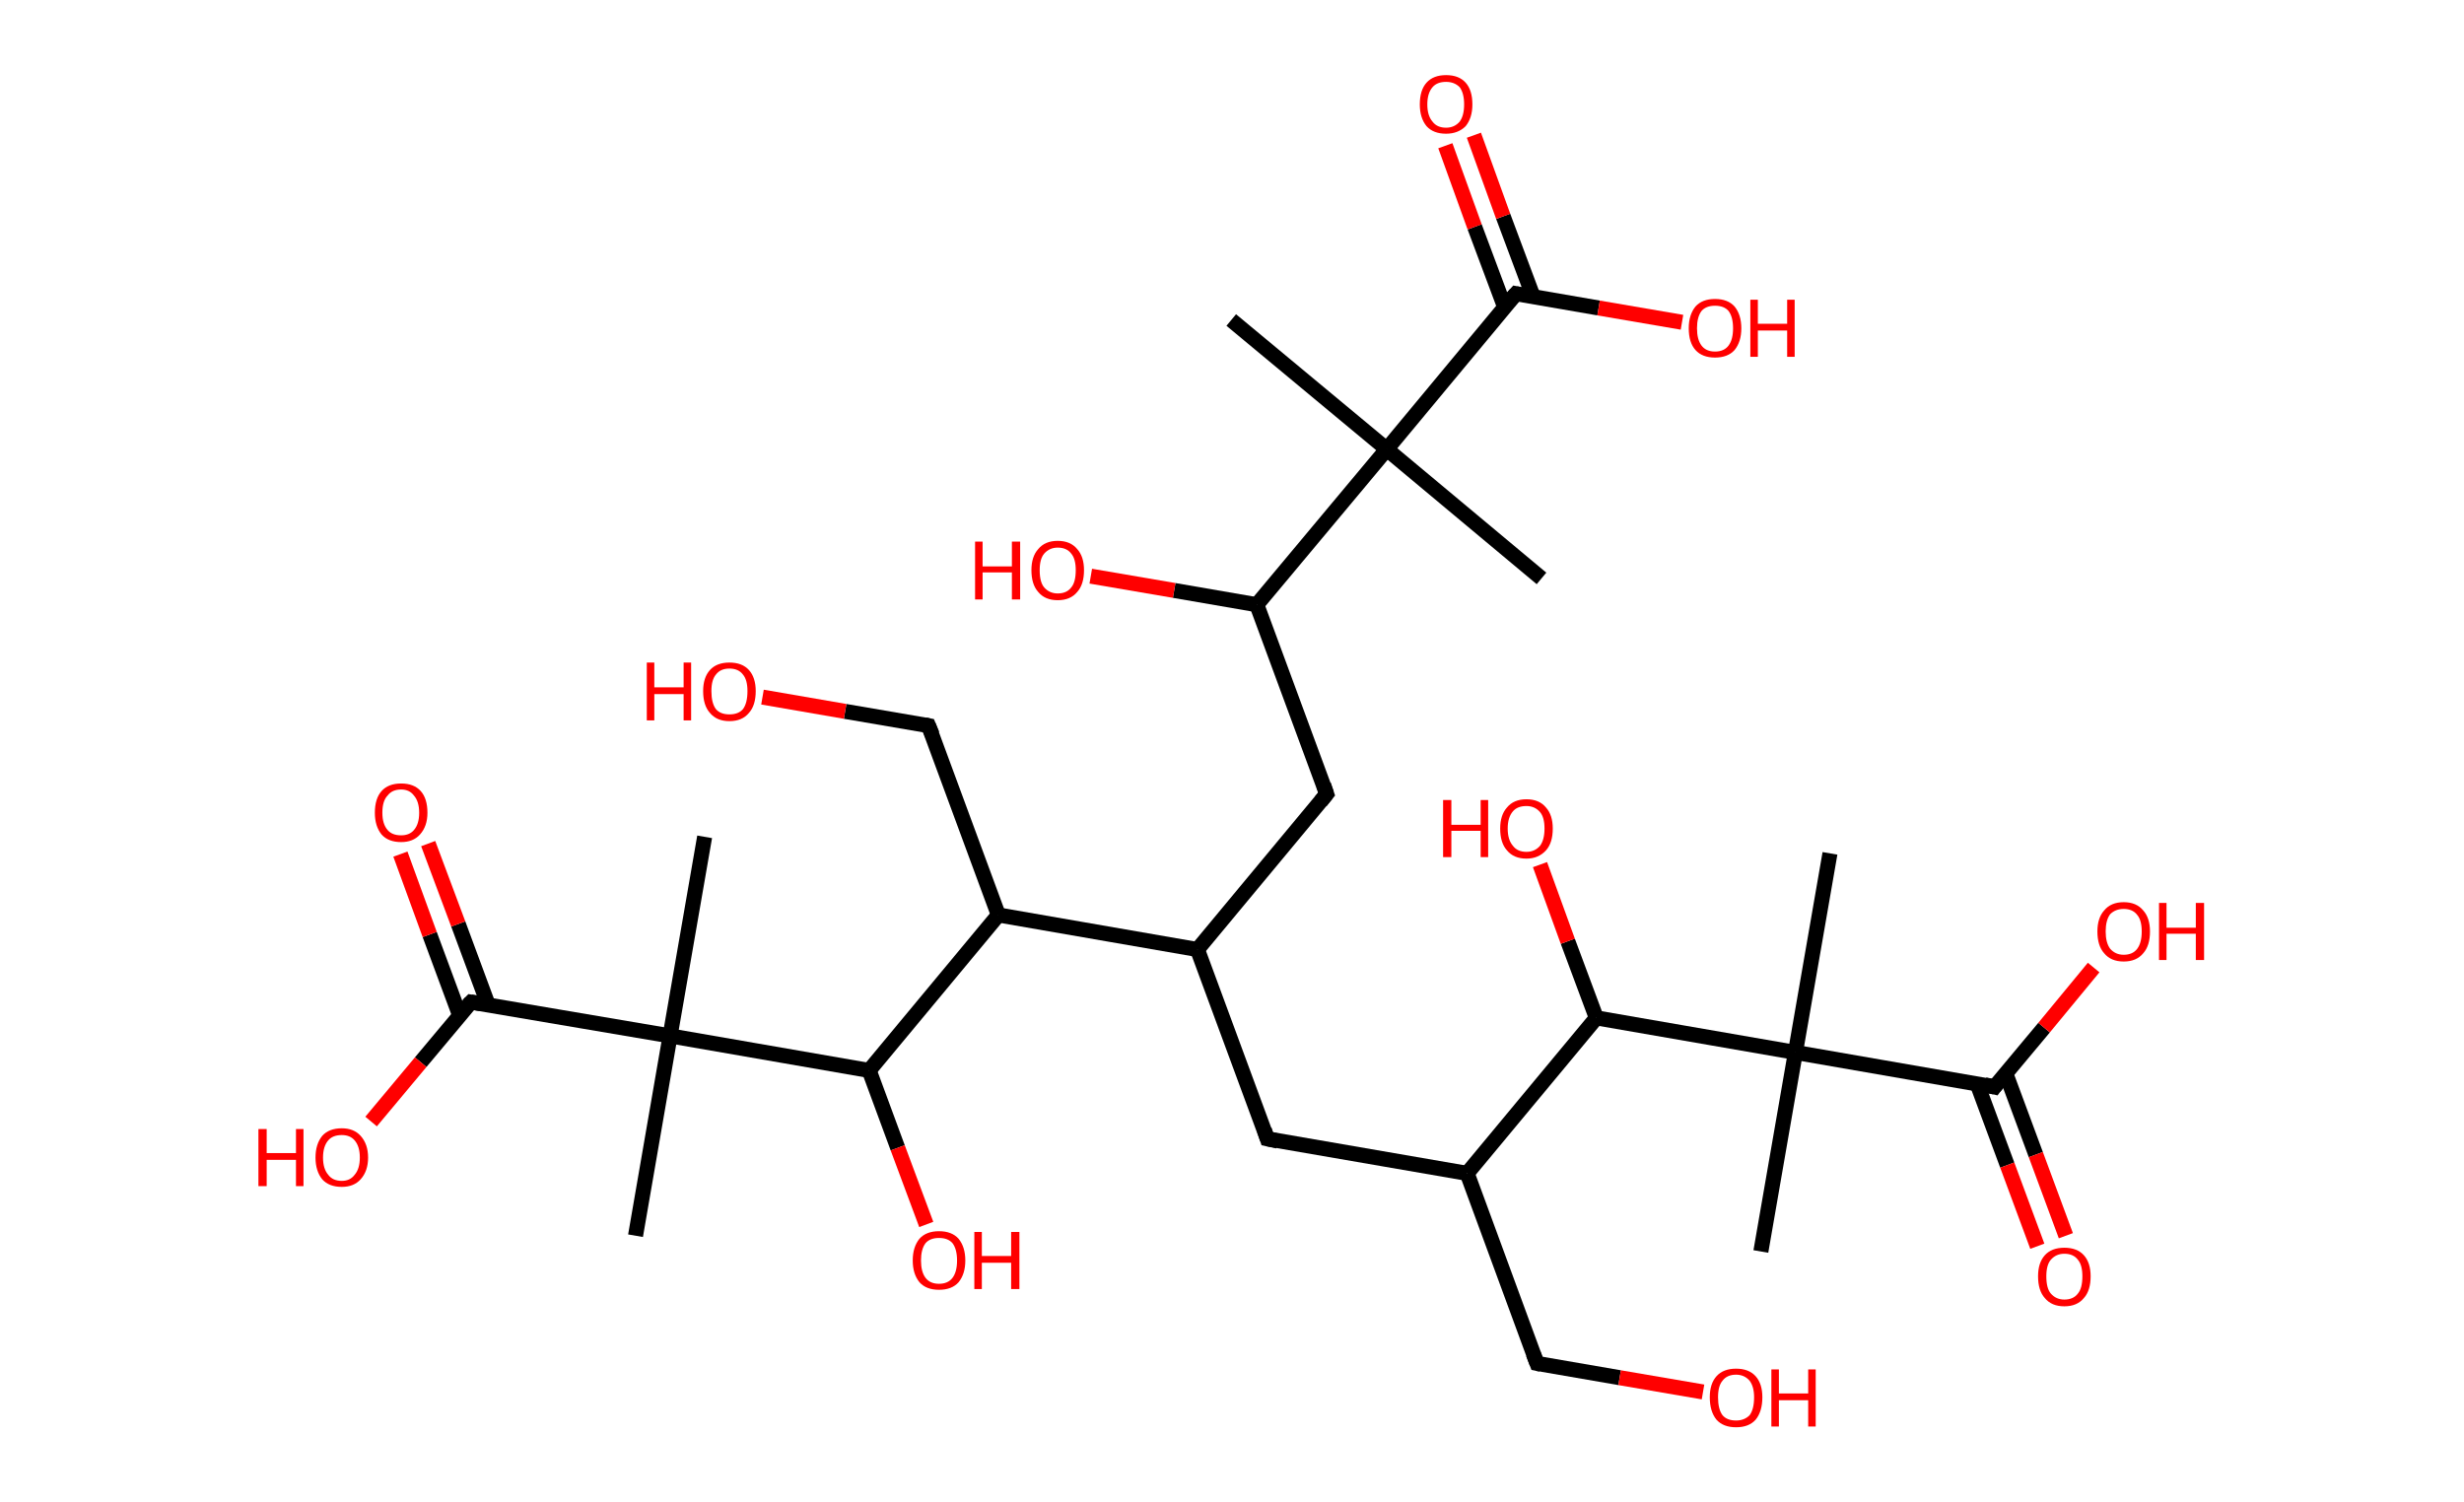 <?xml version='1.0' encoding='ASCII' standalone='yes'?>
<svg xmlns="http://www.w3.org/2000/svg" xmlns:rdkit="http://www.rdkit.org/xml" xmlns:xlink="http://www.w3.org/1999/xlink" version="1.1" baseProfile="full" xml:space="preserve" width="328px" height="200px" viewBox="0 0 328 200">
<!-- END OF HEADER -->
<rect style="opacity:1.0;fill:#FFFFFF;stroke:none" width="328.0" height="200.0" x="0.0" y="0.0"> </rect>
<path class="bond-0 atom-0 atom-1" d="M 163.9,42.6 L 184.6,59.8" style="fill:none;fill-rule:evenodd;stroke:#000000;stroke-width:2.0px;stroke-linecap:butt;stroke-linejoin:miter;stroke-opacity:1"/>
<path class="bond-1 atom-1 atom-2" d="M 184.6,59.8 L 205.2,77.0" style="fill:none;fill-rule:evenodd;stroke:#000000;stroke-width:2.0px;stroke-linecap:butt;stroke-linejoin:miter;stroke-opacity:1"/>
<path class="bond-2 atom-1 atom-3" d="M 184.6,59.8 L 201.8,39.1" style="fill:none;fill-rule:evenodd;stroke:#000000;stroke-width:2.0px;stroke-linecap:butt;stroke-linejoin:miter;stroke-opacity:1"/>
<path class="bond-3 atom-3 atom-4" d="M 204.1,39.5 L 200.1,28.8" style="fill:none;fill-rule:evenodd;stroke:#000000;stroke-width:2.0px;stroke-linecap:butt;stroke-linejoin:miter;stroke-opacity:1"/>
<path class="bond-3 atom-3 atom-4" d="M 200.1,28.8 L 196.2,18.0" style="fill:none;fill-rule:evenodd;stroke:#FF0000;stroke-width:2.0px;stroke-linecap:butt;stroke-linejoin:miter;stroke-opacity:1"/>
<path class="bond-3 atom-3 atom-4" d="M 200.3,40.9 L 196.3,30.2" style="fill:none;fill-rule:evenodd;stroke:#000000;stroke-width:2.0px;stroke-linecap:butt;stroke-linejoin:miter;stroke-opacity:1"/>
<path class="bond-3 atom-3 atom-4" d="M 196.3,30.2 L 192.4,19.4" style="fill:none;fill-rule:evenodd;stroke:#FF0000;stroke-width:2.0px;stroke-linecap:butt;stroke-linejoin:miter;stroke-opacity:1"/>
<path class="bond-4 atom-3 atom-5" d="M 201.8,39.1 L 212.8,41.0" style="fill:none;fill-rule:evenodd;stroke:#000000;stroke-width:2.0px;stroke-linecap:butt;stroke-linejoin:miter;stroke-opacity:1"/>
<path class="bond-4 atom-3 atom-5" d="M 212.8,41.0 L 223.9,42.9" style="fill:none;fill-rule:evenodd;stroke:#FF0000;stroke-width:2.0px;stroke-linecap:butt;stroke-linejoin:miter;stroke-opacity:1"/>
<path class="bond-5 atom-1 atom-6" d="M 184.6,59.8 L 167.3,80.5" style="fill:none;fill-rule:evenodd;stroke:#000000;stroke-width:2.0px;stroke-linecap:butt;stroke-linejoin:miter;stroke-opacity:1"/>
<path class="bond-6 atom-6 atom-7" d="M 167.3,80.5 L 156.3,78.6" style="fill:none;fill-rule:evenodd;stroke:#000000;stroke-width:2.0px;stroke-linecap:butt;stroke-linejoin:miter;stroke-opacity:1"/>
<path class="bond-6 atom-6 atom-7" d="M 156.3,78.6 L 145.2,76.7" style="fill:none;fill-rule:evenodd;stroke:#FF0000;stroke-width:2.0px;stroke-linecap:butt;stroke-linejoin:miter;stroke-opacity:1"/>
<path class="bond-7 atom-6 atom-8" d="M 167.3,80.5 L 176.6,105.7" style="fill:none;fill-rule:evenodd;stroke:#000000;stroke-width:2.0px;stroke-linecap:butt;stroke-linejoin:miter;stroke-opacity:1"/>
<path class="bond-8 atom-8 atom-9" d="M 176.6,105.7 L 159.4,126.4" style="fill:none;fill-rule:evenodd;stroke:#000000;stroke-width:2.0px;stroke-linecap:butt;stroke-linejoin:miter;stroke-opacity:1"/>
<path class="bond-9 atom-9 atom-10" d="M 159.4,126.4 L 168.7,151.6" style="fill:none;fill-rule:evenodd;stroke:#000000;stroke-width:2.0px;stroke-linecap:butt;stroke-linejoin:miter;stroke-opacity:1"/>
<path class="bond-10 atom-10 atom-11" d="M 168.7,151.6 L 195.3,156.2" style="fill:none;fill-rule:evenodd;stroke:#000000;stroke-width:2.0px;stroke-linecap:butt;stroke-linejoin:miter;stroke-opacity:1"/>
<path class="bond-11 atom-11 atom-12" d="M 195.3,156.2 L 204.6,181.5" style="fill:none;fill-rule:evenodd;stroke:#000000;stroke-width:2.0px;stroke-linecap:butt;stroke-linejoin:miter;stroke-opacity:1"/>
<path class="bond-12 atom-12 atom-13" d="M 204.6,181.5 L 215.6,183.4" style="fill:none;fill-rule:evenodd;stroke:#000000;stroke-width:2.0px;stroke-linecap:butt;stroke-linejoin:miter;stroke-opacity:1"/>
<path class="bond-12 atom-12 atom-13" d="M 215.6,183.4 L 226.7,185.3" style="fill:none;fill-rule:evenodd;stroke:#FF0000;stroke-width:2.0px;stroke-linecap:butt;stroke-linejoin:miter;stroke-opacity:1"/>
<path class="bond-13 atom-11 atom-14" d="M 195.3,156.2 L 212.5,135.5" style="fill:none;fill-rule:evenodd;stroke:#000000;stroke-width:2.0px;stroke-linecap:butt;stroke-linejoin:miter;stroke-opacity:1"/>
<path class="bond-14 atom-14 atom-15" d="M 212.5,135.5 L 208.7,125.3" style="fill:none;fill-rule:evenodd;stroke:#000000;stroke-width:2.0px;stroke-linecap:butt;stroke-linejoin:miter;stroke-opacity:1"/>
<path class="bond-14 atom-14 atom-15" d="M 208.7,125.3 L 205.0,115.1" style="fill:none;fill-rule:evenodd;stroke:#FF0000;stroke-width:2.0px;stroke-linecap:butt;stroke-linejoin:miter;stroke-opacity:1"/>
<path class="bond-15 atom-14 atom-16" d="M 212.5,135.5 L 239.0,140.1" style="fill:none;fill-rule:evenodd;stroke:#000000;stroke-width:2.0px;stroke-linecap:butt;stroke-linejoin:miter;stroke-opacity:1"/>
<path class="bond-16 atom-16 atom-17" d="M 239.0,140.1 L 234.4,166.6" style="fill:none;fill-rule:evenodd;stroke:#000000;stroke-width:2.0px;stroke-linecap:butt;stroke-linejoin:miter;stroke-opacity:1"/>
<path class="bond-17 atom-16 atom-18" d="M 239.0,140.1 L 243.6,113.6" style="fill:none;fill-rule:evenodd;stroke:#000000;stroke-width:2.0px;stroke-linecap:butt;stroke-linejoin:miter;stroke-opacity:1"/>
<path class="bond-18 atom-16 atom-19" d="M 239.0,140.1 L 265.5,144.7" style="fill:none;fill-rule:evenodd;stroke:#000000;stroke-width:2.0px;stroke-linecap:butt;stroke-linejoin:miter;stroke-opacity:1"/>
<path class="bond-19 atom-19 atom-20" d="M 263.2,144.3 L 267.2,155.1" style="fill:none;fill-rule:evenodd;stroke:#000000;stroke-width:2.0px;stroke-linecap:butt;stroke-linejoin:miter;stroke-opacity:1"/>
<path class="bond-19 atom-19 atom-20" d="M 267.2,155.1 L 271.2,165.9" style="fill:none;fill-rule:evenodd;stroke:#FF0000;stroke-width:2.0px;stroke-linecap:butt;stroke-linejoin:miter;stroke-opacity:1"/>
<path class="bond-19 atom-19 atom-20" d="M 267.0,142.9 L 271.0,153.7" style="fill:none;fill-rule:evenodd;stroke:#000000;stroke-width:2.0px;stroke-linecap:butt;stroke-linejoin:miter;stroke-opacity:1"/>
<path class="bond-19 atom-19 atom-20" d="M 271.0,153.7 L 275.0,164.5" style="fill:none;fill-rule:evenodd;stroke:#FF0000;stroke-width:2.0px;stroke-linecap:butt;stroke-linejoin:miter;stroke-opacity:1"/>
<path class="bond-20 atom-19 atom-21" d="M 265.5,144.7 L 272.1,136.8" style="fill:none;fill-rule:evenodd;stroke:#000000;stroke-width:2.0px;stroke-linecap:butt;stroke-linejoin:miter;stroke-opacity:1"/>
<path class="bond-20 atom-19 atom-21" d="M 272.1,136.8 L 278.7,128.8" style="fill:none;fill-rule:evenodd;stroke:#FF0000;stroke-width:2.0px;stroke-linecap:butt;stroke-linejoin:miter;stroke-opacity:1"/>
<path class="bond-21 atom-9 atom-22" d="M 159.4,126.4 L 132.9,121.8" style="fill:none;fill-rule:evenodd;stroke:#000000;stroke-width:2.0px;stroke-linecap:butt;stroke-linejoin:miter;stroke-opacity:1"/>
<path class="bond-22 atom-22 atom-23" d="M 132.9,121.8 L 123.6,96.6" style="fill:none;fill-rule:evenodd;stroke:#000000;stroke-width:2.0px;stroke-linecap:butt;stroke-linejoin:miter;stroke-opacity:1"/>
<path class="bond-23 atom-23 atom-24" d="M 123.6,96.6 L 112.5,94.7" style="fill:none;fill-rule:evenodd;stroke:#000000;stroke-width:2.0px;stroke-linecap:butt;stroke-linejoin:miter;stroke-opacity:1"/>
<path class="bond-23 atom-23 atom-24" d="M 112.5,94.7 L 101.5,92.8" style="fill:none;fill-rule:evenodd;stroke:#FF0000;stroke-width:2.0px;stroke-linecap:butt;stroke-linejoin:miter;stroke-opacity:1"/>
<path class="bond-24 atom-22 atom-25" d="M 132.9,121.8 L 115.7,142.5" style="fill:none;fill-rule:evenodd;stroke:#000000;stroke-width:2.0px;stroke-linecap:butt;stroke-linejoin:miter;stroke-opacity:1"/>
<path class="bond-25 atom-25 atom-26" d="M 115.7,142.5 L 119.5,152.8" style="fill:none;fill-rule:evenodd;stroke:#000000;stroke-width:2.0px;stroke-linecap:butt;stroke-linejoin:miter;stroke-opacity:1"/>
<path class="bond-25 atom-25 atom-26" d="M 119.5,152.8 L 123.3,163.0" style="fill:none;fill-rule:evenodd;stroke:#FF0000;stroke-width:2.0px;stroke-linecap:butt;stroke-linejoin:miter;stroke-opacity:1"/>
<path class="bond-26 atom-25 atom-27" d="M 115.7,142.5 L 89.2,137.9" style="fill:none;fill-rule:evenodd;stroke:#000000;stroke-width:2.0px;stroke-linecap:butt;stroke-linejoin:miter;stroke-opacity:1"/>
<path class="bond-27 atom-27 atom-28" d="M 89.2,137.9 L 93.8,111.4" style="fill:none;fill-rule:evenodd;stroke:#000000;stroke-width:2.0px;stroke-linecap:butt;stroke-linejoin:miter;stroke-opacity:1"/>
<path class="bond-28 atom-27 atom-29" d="M 89.2,137.9 L 84.6,164.5" style="fill:none;fill-rule:evenodd;stroke:#000000;stroke-width:2.0px;stroke-linecap:butt;stroke-linejoin:miter;stroke-opacity:1"/>
<path class="bond-29 atom-27 atom-30" d="M 89.2,137.9 L 62.7,133.4" style="fill:none;fill-rule:evenodd;stroke:#000000;stroke-width:2.0px;stroke-linecap:butt;stroke-linejoin:miter;stroke-opacity:1"/>
<path class="bond-30 atom-30 atom-31" d="M 65.0,133.8 L 61.0,123.0" style="fill:none;fill-rule:evenodd;stroke:#000000;stroke-width:2.0px;stroke-linecap:butt;stroke-linejoin:miter;stroke-opacity:1"/>
<path class="bond-30 atom-30 atom-31" d="M 61.0,123.0 L 57.0,112.3" style="fill:none;fill-rule:evenodd;stroke:#FF0000;stroke-width:2.0px;stroke-linecap:butt;stroke-linejoin:miter;stroke-opacity:1"/>
<path class="bond-30 atom-30 atom-31" d="M 61.2,135.2 L 57.2,124.4" style="fill:none;fill-rule:evenodd;stroke:#000000;stroke-width:2.0px;stroke-linecap:butt;stroke-linejoin:miter;stroke-opacity:1"/>
<path class="bond-30 atom-30 atom-31" d="M 57.2,124.4 L 53.3,113.7" style="fill:none;fill-rule:evenodd;stroke:#FF0000;stroke-width:2.0px;stroke-linecap:butt;stroke-linejoin:miter;stroke-opacity:1"/>
<path class="bond-31 atom-30 atom-32" d="M 62.7,133.4 L 56.0,141.4" style="fill:none;fill-rule:evenodd;stroke:#000000;stroke-width:2.0px;stroke-linecap:butt;stroke-linejoin:miter;stroke-opacity:1"/>
<path class="bond-31 atom-30 atom-32" d="M 56.0,141.4 L 49.4,149.3" style="fill:none;fill-rule:evenodd;stroke:#FF0000;stroke-width:2.0px;stroke-linecap:butt;stroke-linejoin:miter;stroke-opacity:1"/>
<path d="M 200.9,40.1 L 201.8,39.1 L 202.3,39.2" style="fill:none;stroke:#000000;stroke-width:2.0px;stroke-linecap:butt;stroke-linejoin:miter;stroke-opacity:1;"/>
<path d="M 176.2,104.5 L 176.6,105.7 L 175.8,106.7" style="fill:none;stroke:#000000;stroke-width:2.0px;stroke-linecap:butt;stroke-linejoin:miter;stroke-opacity:1;"/>
<path d="M 168.3,150.4 L 168.7,151.6 L 170.1,151.9" style="fill:none;stroke:#000000;stroke-width:2.0px;stroke-linecap:butt;stroke-linejoin:miter;stroke-opacity:1;"/>
<path d="M 204.1,180.2 L 204.6,181.5 L 205.1,181.6" style="fill:none;stroke:#000000;stroke-width:2.0px;stroke-linecap:butt;stroke-linejoin:miter;stroke-opacity:1;"/>
<path d="M 264.2,144.4 L 265.5,144.7 L 265.8,144.3" style="fill:none;stroke:#000000;stroke-width:2.0px;stroke-linecap:butt;stroke-linejoin:miter;stroke-opacity:1;"/>
<path d="M 124.1,97.8 L 123.6,96.6 L 123.1,96.5" style="fill:none;stroke:#000000;stroke-width:2.0px;stroke-linecap:butt;stroke-linejoin:miter;stroke-opacity:1;"/>
<path d="M 64.0,133.6 L 62.7,133.4 L 62.3,133.8" style="fill:none;stroke:#000000;stroke-width:2.0px;stroke-linecap:butt;stroke-linejoin:miter;stroke-opacity:1;"/>
<path class="atom-4" d="M 189.0 13.9 Q 189.0 12.0, 189.9 11.0 Q 190.8 10.0, 192.5 10.0 Q 194.2 10.0, 195.1 11.0 Q 196.0 12.0, 196.0 13.9 Q 196.0 15.7, 195.1 16.8 Q 194.1 17.8, 192.5 17.8 Q 190.8 17.8, 189.9 16.8 Q 189.0 15.7, 189.0 13.9 M 192.5 17.0 Q 193.6 17.0, 194.3 16.2 Q 194.9 15.4, 194.9 13.9 Q 194.9 12.4, 194.3 11.6 Q 193.6 10.9, 192.5 10.9 Q 191.3 10.9, 190.7 11.6 Q 190.0 12.4, 190.0 13.9 Q 190.0 15.4, 190.7 16.2 Q 191.3 17.0, 192.5 17.0 " fill="#FF0000"/>
<path class="atom-5" d="M 224.8 43.7 Q 224.8 41.9, 225.7 40.8 Q 226.6 39.8, 228.3 39.8 Q 230.0 39.8, 230.9 40.8 Q 231.8 41.9, 231.8 43.7 Q 231.8 45.5, 230.9 46.6 Q 230.0 47.6, 228.3 47.6 Q 226.6 47.6, 225.7 46.6 Q 224.8 45.6, 224.8 43.7 M 228.3 46.8 Q 229.5 46.8, 230.1 46.0 Q 230.7 45.2, 230.7 43.7 Q 230.7 42.2, 230.1 41.4 Q 229.5 40.7, 228.3 40.7 Q 227.1 40.7, 226.5 41.4 Q 225.9 42.2, 225.9 43.7 Q 225.9 45.2, 226.5 46.0 Q 227.1 46.8, 228.3 46.8 " fill="#FF0000"/>
<path class="atom-5" d="M 233.0 39.9 L 234.0 39.9 L 234.0 43.1 L 237.9 43.1 L 237.9 39.9 L 238.9 39.9 L 238.9 47.5 L 237.9 47.5 L 237.9 44.0 L 234.0 44.0 L 234.0 47.5 L 233.0 47.5 L 233.0 39.9 " fill="#FF0000"/>
<path class="atom-7" d="M 129.8 72.1 L 130.8 72.1 L 130.8 75.4 L 134.7 75.4 L 134.7 72.1 L 135.8 72.1 L 135.8 79.8 L 134.7 79.8 L 134.7 76.2 L 130.8 76.2 L 130.8 79.8 L 129.8 79.8 L 129.8 72.1 " fill="#FF0000"/>
<path class="atom-7" d="M 137.3 75.9 Q 137.3 74.1, 138.2 73.1 Q 139.1 72.0, 140.8 72.0 Q 142.5 72.0, 143.4 73.1 Q 144.3 74.1, 144.3 75.9 Q 144.3 77.8, 143.4 78.8 Q 142.5 79.9, 140.8 79.9 Q 139.1 79.9, 138.2 78.8 Q 137.3 77.8, 137.3 75.9 M 140.8 79.0 Q 142.0 79.0, 142.6 78.2 Q 143.2 77.5, 143.2 75.9 Q 143.2 74.4, 142.6 73.7 Q 142.0 72.9, 140.8 72.9 Q 139.7 72.9, 139.0 73.7 Q 138.4 74.4, 138.4 75.9 Q 138.4 77.5, 139.0 78.2 Q 139.7 79.0, 140.8 79.0 " fill="#FF0000"/>
<path class="atom-13" d="M 227.6 186.0 Q 227.6 184.2, 228.5 183.2 Q 229.4 182.2, 231.1 182.2 Q 232.8 182.2, 233.7 183.2 Q 234.6 184.2, 234.6 186.0 Q 234.6 187.9, 233.7 189.0 Q 232.8 190.0, 231.1 190.0 Q 229.4 190.0, 228.5 189.0 Q 227.6 187.9, 227.6 186.0 M 231.1 189.1 Q 232.2 189.1, 232.9 188.4 Q 233.5 187.6, 233.5 186.0 Q 233.5 184.6, 232.9 183.8 Q 232.2 183.0, 231.1 183.0 Q 229.9 183.0, 229.3 183.8 Q 228.7 184.5, 228.7 186.0 Q 228.7 187.6, 229.3 188.4 Q 229.9 189.1, 231.1 189.1 " fill="#FF0000"/>
<path class="atom-13" d="M 235.8 182.3 L 236.8 182.3 L 236.8 185.5 L 240.7 185.5 L 240.7 182.3 L 241.7 182.3 L 241.7 189.9 L 240.7 189.9 L 240.7 186.4 L 236.8 186.4 L 236.8 189.9 L 235.8 189.9 L 235.8 182.3 " fill="#FF0000"/>
<path class="atom-15" d="M 192.1 106.5 L 193.2 106.5 L 193.2 109.8 L 197.1 109.8 L 197.1 106.5 L 198.1 106.5 L 198.1 114.1 L 197.1 114.1 L 197.1 110.6 L 193.2 110.6 L 193.2 114.1 L 192.1 114.1 L 192.1 106.5 " fill="#FF0000"/>
<path class="atom-15" d="M 199.7 110.3 Q 199.7 108.5, 200.6 107.5 Q 201.5 106.4, 203.2 106.4 Q 204.9 106.4, 205.8 107.5 Q 206.7 108.5, 206.7 110.3 Q 206.7 112.2, 205.8 113.2 Q 204.8 114.3, 203.2 114.3 Q 201.5 114.3, 200.6 113.2 Q 199.7 112.2, 199.7 110.3 M 203.2 113.4 Q 204.3 113.4, 205.0 112.6 Q 205.6 111.8, 205.6 110.3 Q 205.6 108.8, 205.0 108.1 Q 204.3 107.3, 203.2 107.3 Q 202.0 107.3, 201.4 108.0 Q 200.7 108.8, 200.7 110.3 Q 200.7 111.8, 201.4 112.6 Q 202.0 113.4, 203.2 113.4 " fill="#FF0000"/>
<path class="atom-20" d="M 271.3 169.9 Q 271.3 168.1, 272.2 167.1 Q 273.1 166.1, 274.8 166.1 Q 276.5 166.1, 277.4 167.1 Q 278.3 168.1, 278.3 169.9 Q 278.3 171.8, 277.4 172.8 Q 276.5 173.9, 274.8 173.9 Q 273.1 173.9, 272.2 172.8 Q 271.3 171.8, 271.3 169.9 M 274.8 173.0 Q 276.0 173.0, 276.6 172.2 Q 277.2 171.5, 277.2 169.9 Q 277.2 168.4, 276.6 167.7 Q 276.0 166.9, 274.8 166.9 Q 273.7 166.9, 273.0 167.7 Q 272.4 168.4, 272.4 169.9 Q 272.4 171.5, 273.0 172.2 Q 273.7 173.0, 274.8 173.0 " fill="#FF0000"/>
<path class="atom-21" d="M 279.2 124.0 Q 279.2 122.2, 280.1 121.2 Q 281.0 120.1, 282.7 120.1 Q 284.4 120.1, 285.3 121.2 Q 286.2 122.2, 286.2 124.0 Q 286.2 125.9, 285.3 126.9 Q 284.4 128.0, 282.7 128.0 Q 281.0 128.0, 280.1 126.9 Q 279.2 125.9, 279.2 124.0 M 282.7 127.1 Q 283.9 127.1, 284.5 126.3 Q 285.1 125.5, 285.1 124.0 Q 285.1 122.5, 284.5 121.8 Q 283.9 121.0, 282.7 121.0 Q 281.6 121.0, 280.9 121.7 Q 280.3 122.5, 280.3 124.0 Q 280.3 125.5, 280.9 126.3 Q 281.6 127.1, 282.7 127.1 " fill="#FF0000"/>
<path class="atom-21" d="M 287.4 120.2 L 288.4 120.2 L 288.4 123.5 L 292.3 123.5 L 292.3 120.2 L 293.4 120.2 L 293.4 127.8 L 292.3 127.8 L 292.3 124.3 L 288.4 124.3 L 288.4 127.8 L 287.4 127.8 L 287.4 120.2 " fill="#FF0000"/>
<path class="atom-24" d="M 86.1 88.2 L 87.1 88.2 L 87.1 91.5 L 91.0 91.5 L 91.0 88.2 L 92.0 88.2 L 92.0 95.9 L 91.0 95.9 L 91.0 92.4 L 87.1 92.4 L 87.1 95.9 L 86.1 95.9 L 86.1 88.2 " fill="#FF0000"/>
<path class="atom-24" d="M 93.6 92.0 Q 93.6 90.2, 94.5 89.2 Q 95.4 88.2, 97.1 88.2 Q 98.8 88.2, 99.7 89.2 Q 100.6 90.2, 100.6 92.0 Q 100.6 93.9, 99.7 94.9 Q 98.8 96.0, 97.1 96.0 Q 95.4 96.0, 94.5 94.9 Q 93.6 93.9, 93.6 92.0 M 97.1 95.1 Q 98.3 95.1, 98.9 94.4 Q 99.5 93.6, 99.5 92.0 Q 99.5 90.5, 98.9 89.8 Q 98.3 89.0, 97.1 89.0 Q 95.9 89.0, 95.3 89.8 Q 94.7 90.5, 94.7 92.0 Q 94.7 93.6, 95.3 94.4 Q 95.9 95.1, 97.1 95.1 " fill="#FF0000"/>
<path class="atom-26" d="M 121.5 167.8 Q 121.5 166.0, 122.4 164.9 Q 123.3 163.9, 125.0 163.9 Q 126.7 163.9, 127.6 164.9 Q 128.5 166.0, 128.5 167.8 Q 128.5 169.6, 127.6 170.7 Q 126.7 171.7, 125.0 171.7 Q 123.3 171.7, 122.4 170.7 Q 121.5 169.6, 121.5 167.8 M 125.0 170.9 Q 126.2 170.9, 126.8 170.1 Q 127.4 169.3, 127.4 167.8 Q 127.4 166.3, 126.8 165.5 Q 126.2 164.8, 125.0 164.8 Q 123.8 164.8, 123.2 165.5 Q 122.6 166.3, 122.6 167.8 Q 122.6 169.3, 123.2 170.1 Q 123.8 170.9, 125.0 170.9 " fill="#FF0000"/>
<path class="atom-26" d="M 129.7 164.0 L 130.7 164.0 L 130.7 167.2 L 134.6 167.2 L 134.6 164.0 L 135.7 164.0 L 135.7 171.6 L 134.6 171.6 L 134.6 168.1 L 130.7 168.1 L 130.7 171.6 L 129.7 171.6 L 129.7 164.0 " fill="#FF0000"/>
<path class="atom-31" d="M 49.9 108.2 Q 49.9 106.3, 50.8 105.3 Q 51.7 104.3, 53.4 104.3 Q 55.1 104.3, 56.0 105.3 Q 56.9 106.3, 56.9 108.2 Q 56.9 110.0, 55.9 111.1 Q 55.0 112.1, 53.4 112.1 Q 51.7 112.1, 50.8 111.1 Q 49.9 110.0, 49.9 108.2 M 53.4 111.2 Q 54.5 111.2, 55.1 110.5 Q 55.8 109.7, 55.8 108.2 Q 55.8 106.7, 55.1 105.9 Q 54.5 105.1, 53.4 105.1 Q 52.2 105.1, 51.6 105.9 Q 50.9 106.6, 50.9 108.2 Q 50.9 109.7, 51.6 110.5 Q 52.2 111.2, 53.4 111.2 " fill="#FF0000"/>
<path class="atom-32" d="M 34.4 150.3 L 35.5 150.3 L 35.5 153.5 L 39.4 153.5 L 39.4 150.3 L 40.4 150.3 L 40.4 157.9 L 39.4 157.9 L 39.4 154.4 L 35.5 154.4 L 35.5 157.9 L 34.4 157.9 L 34.4 150.3 " fill="#FF0000"/>
<path class="atom-32" d="M 42.0 154.1 Q 42.0 152.3, 42.9 151.2 Q 43.8 150.2, 45.5 150.2 Q 47.1 150.2, 48.0 151.2 Q 49.0 152.3, 49.0 154.1 Q 49.0 155.9, 48.0 157.0 Q 47.1 158.0, 45.5 158.0 Q 43.8 158.0, 42.9 157.0 Q 42.0 155.9, 42.0 154.1 M 45.5 157.2 Q 46.6 157.2, 47.2 156.4 Q 47.9 155.6, 47.9 154.1 Q 47.9 152.6, 47.2 151.8 Q 46.6 151.1, 45.5 151.1 Q 44.3 151.1, 43.7 151.8 Q 43.0 152.6, 43.0 154.1 Q 43.0 155.6, 43.7 156.4 Q 44.3 157.2, 45.5 157.2 " fill="#FF0000"/>
</svg>
